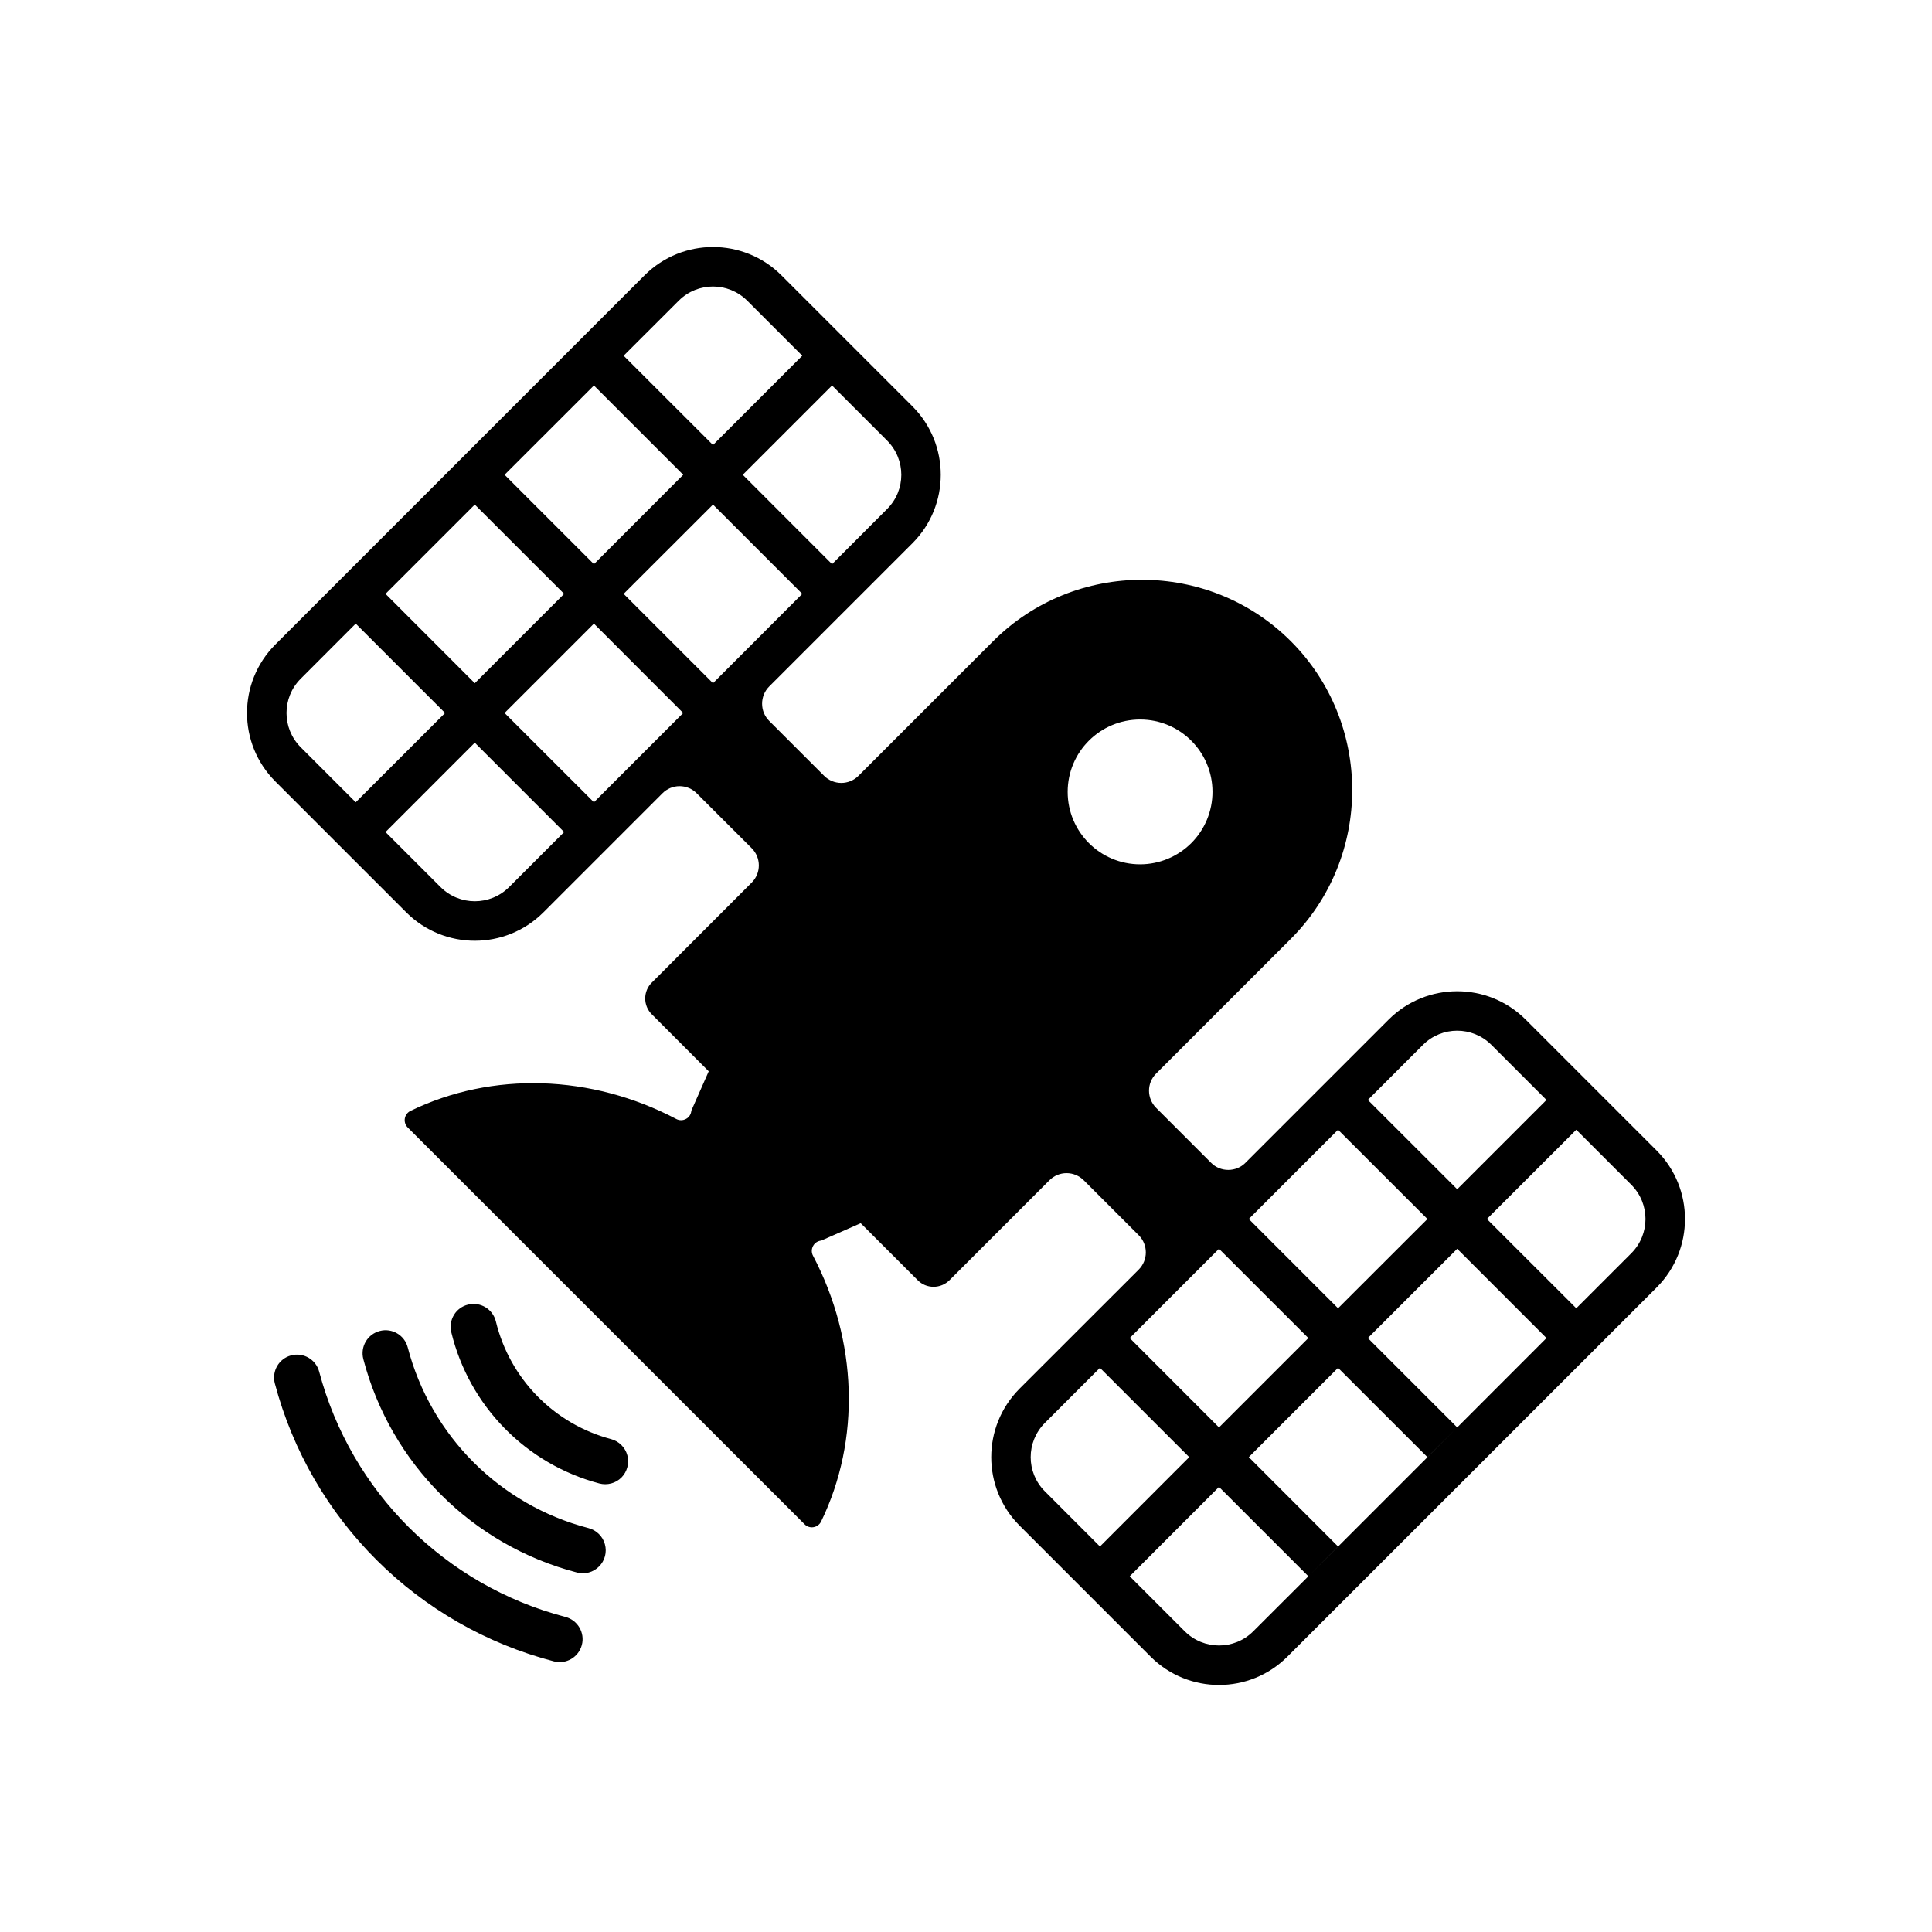 <svg width="24" height="24" viewBox="0 0 24 24" fill="currentColor" xmlns="http://www.w3.org/2000/svg">
<path fill-rule="evenodd" clip-rule="evenodd" d="M20.582 14.295L18.95 12.663C18.48 12.197 17.723 12.197 17.253 12.663L15.471 14.445C15.415 14.502 15.338 14.533 15.258 14.533C15.178 14.533 15.101 14.502 15.045 14.445L14.362 13.762C14.244 13.644 14.244 13.453 14.362 13.336L16.035 11.663C17.052 10.646 17.052 8.982 16.035 7.965C15.018 6.948 13.354 6.948 12.337 7.965L10.664 9.638C10.608 9.694 10.531 9.726 10.451 9.726C10.371 9.726 10.294 9.694 10.238 9.638L9.555 8.955C9.498 8.898 9.467 8.822 9.467 8.742C9.467 8.662 9.498 8.585 9.555 8.528L11.337 6.746C11.803 6.277 11.803 5.519 11.337 5.05L9.705 3.418C9.236 2.952 8.478 2.952 8.009 3.418L3.418 8.009C2.952 8.478 2.952 9.236 3.418 9.705L5.05 11.337C5.52 11.803 6.277 11.803 6.747 11.337L8.229 9.855C8.285 9.798 8.362 9.766 8.442 9.766C8.522 9.766 8.599 9.798 8.655 9.855L9.338 10.537C9.456 10.655 9.456 10.846 9.338 10.964L8.097 12.206C8.044 12.258 8.015 12.329 8.015 12.403C8.015 12.477 8.044 12.548 8.097 12.6L8.804 13.308L8.588 13.797C8.585 13.84 8.561 13.879 8.523 13.899C8.485 13.92 8.44 13.921 8.402 13.901C7.346 13.345 6.114 13.307 5.099 13.8C5.062 13.818 5.036 13.853 5.029 13.893C5.022 13.934 5.035 13.976 5.064 14.005L9.995 18.935C10.024 18.965 10.066 18.978 10.106 18.971C10.147 18.964 10.182 18.938 10.2 18.901C10.693 17.886 10.654 16.654 10.099 15.598C10.079 15.56 10.08 15.514 10.101 15.477C10.121 15.439 10.16 15.415 10.202 15.411L10.692 15.195L11.4 15.903C11.452 15.956 11.523 15.985 11.597 15.985C11.671 15.985 11.742 15.956 11.795 15.903L13.036 14.662C13.093 14.605 13.169 14.573 13.249 14.573C13.329 14.573 13.406 14.605 13.463 14.662L14.146 15.345C14.263 15.462 14.263 15.653 14.146 15.771L12.663 17.253C12.197 17.723 12.197 18.48 12.663 18.949L14.295 20.581C14.764 21.048 15.522 21.048 15.991 20.581L20.582 15.991C21.048 15.522 21.048 14.764 20.582 14.295ZM11.021 6.322L10.336 7.008L9.227 5.898L10.336 4.789L10.151 4.604L11.021 5.474C11.255 5.709 11.255 6.088 11.021 6.322ZM8.433 3.734C8.667 3.501 9.046 3.501 9.281 3.734L9.966 4.419L8.857 5.528L7.747 4.419L8.433 3.734ZM3.734 9.281C3.501 9.046 3.501 8.667 3.734 8.433L4.419 7.747L6.268 5.898L7.378 4.789L8.487 5.898L7.378 7.008L6.268 5.898L5.898 6.268L7.008 7.377L5.898 8.487L4.789 7.377L4.419 7.747L5.529 8.857L4.419 9.966L3.734 9.281ZM6.323 11.021C6.088 11.254 5.709 11.254 5.474 11.021L4.789 10.336L5.898 9.226L7.008 10.336L6.323 11.021ZM7.378 9.966L6.268 8.857L7.378 7.747L8.487 8.857L7.378 9.966ZM8.857 8.487L7.747 7.377L8.857 6.268L9.966 7.377L8.857 8.487ZM17.677 12.979C17.912 12.745 18.291 12.745 18.526 12.979L19.396 13.849L19.211 13.664L18.102 14.773L16.992 13.664L17.677 12.979ZM17.732 15.143L16.622 16.252L15.513 15.143L16.622 14.034L17.732 15.143ZM14.163 10.737C13.666 10.737 13.263 10.334 13.263 9.837C13.263 9.34 13.666 8.938 14.163 8.938C14.659 8.938 15.062 9.34 15.062 9.837C15.062 10.076 14.967 10.305 14.799 10.473C14.63 10.642 14.401 10.737 14.163 10.737ZM15.143 15.513L16.253 16.622L15.143 17.732L14.034 16.622L15.143 15.513ZM12.979 18.525C12.745 18.291 12.745 17.912 12.979 17.677L13.664 16.992L14.773 18.101L13.664 19.211L12.979 18.525ZM18.102 17.732L16.253 19.581L15.567 20.266C15.333 20.499 14.954 20.499 14.719 20.266L14.034 19.581L15.143 18.471L16.253 19.581L16.622 19.211L15.513 18.101L16.622 16.992L17.732 18.101L18.102 17.732L16.992 16.622L18.102 15.513L19.211 16.622L18.102 17.732ZM20.266 15.567L19.581 16.252L18.471 15.143L19.581 14.034L20.266 14.719C20.499 14.954 20.499 15.332 20.266 15.567ZM7.59 17.877C6.882 17.689 6.333 17.128 6.16 16.416C6.123 16.263 5.969 16.169 5.816 16.206C5.663 16.242 5.569 16.396 5.606 16.549C5.828 17.465 6.533 18.186 7.445 18.428C7.543 18.454 7.648 18.426 7.72 18.354C7.792 18.281 7.819 18.176 7.793 18.078C7.766 17.979 7.688 17.903 7.59 17.877ZM7.309 18.982C6.21 18.696 5.352 17.837 5.065 16.738C5.026 16.586 4.87 16.494 4.718 16.534C4.565 16.574 4.474 16.729 4.513 16.882C4.852 18.181 5.867 19.195 7.166 19.534C7.265 19.561 7.37 19.532 7.442 19.459C7.514 19.387 7.542 19.281 7.514 19.182C7.487 19.084 7.408 19.007 7.309 18.982ZM7.024 20.086C5.53 19.696 4.361 18.532 3.965 17.04C3.925 16.888 3.769 16.797 3.617 16.837C3.465 16.877 3.374 17.033 3.414 17.185C3.862 18.877 5.186 20.197 6.881 20.638C7.033 20.678 7.188 20.586 7.228 20.434C7.268 20.282 7.176 20.126 7.024 20.086Z" fill="currentColor"/>
</svg>
